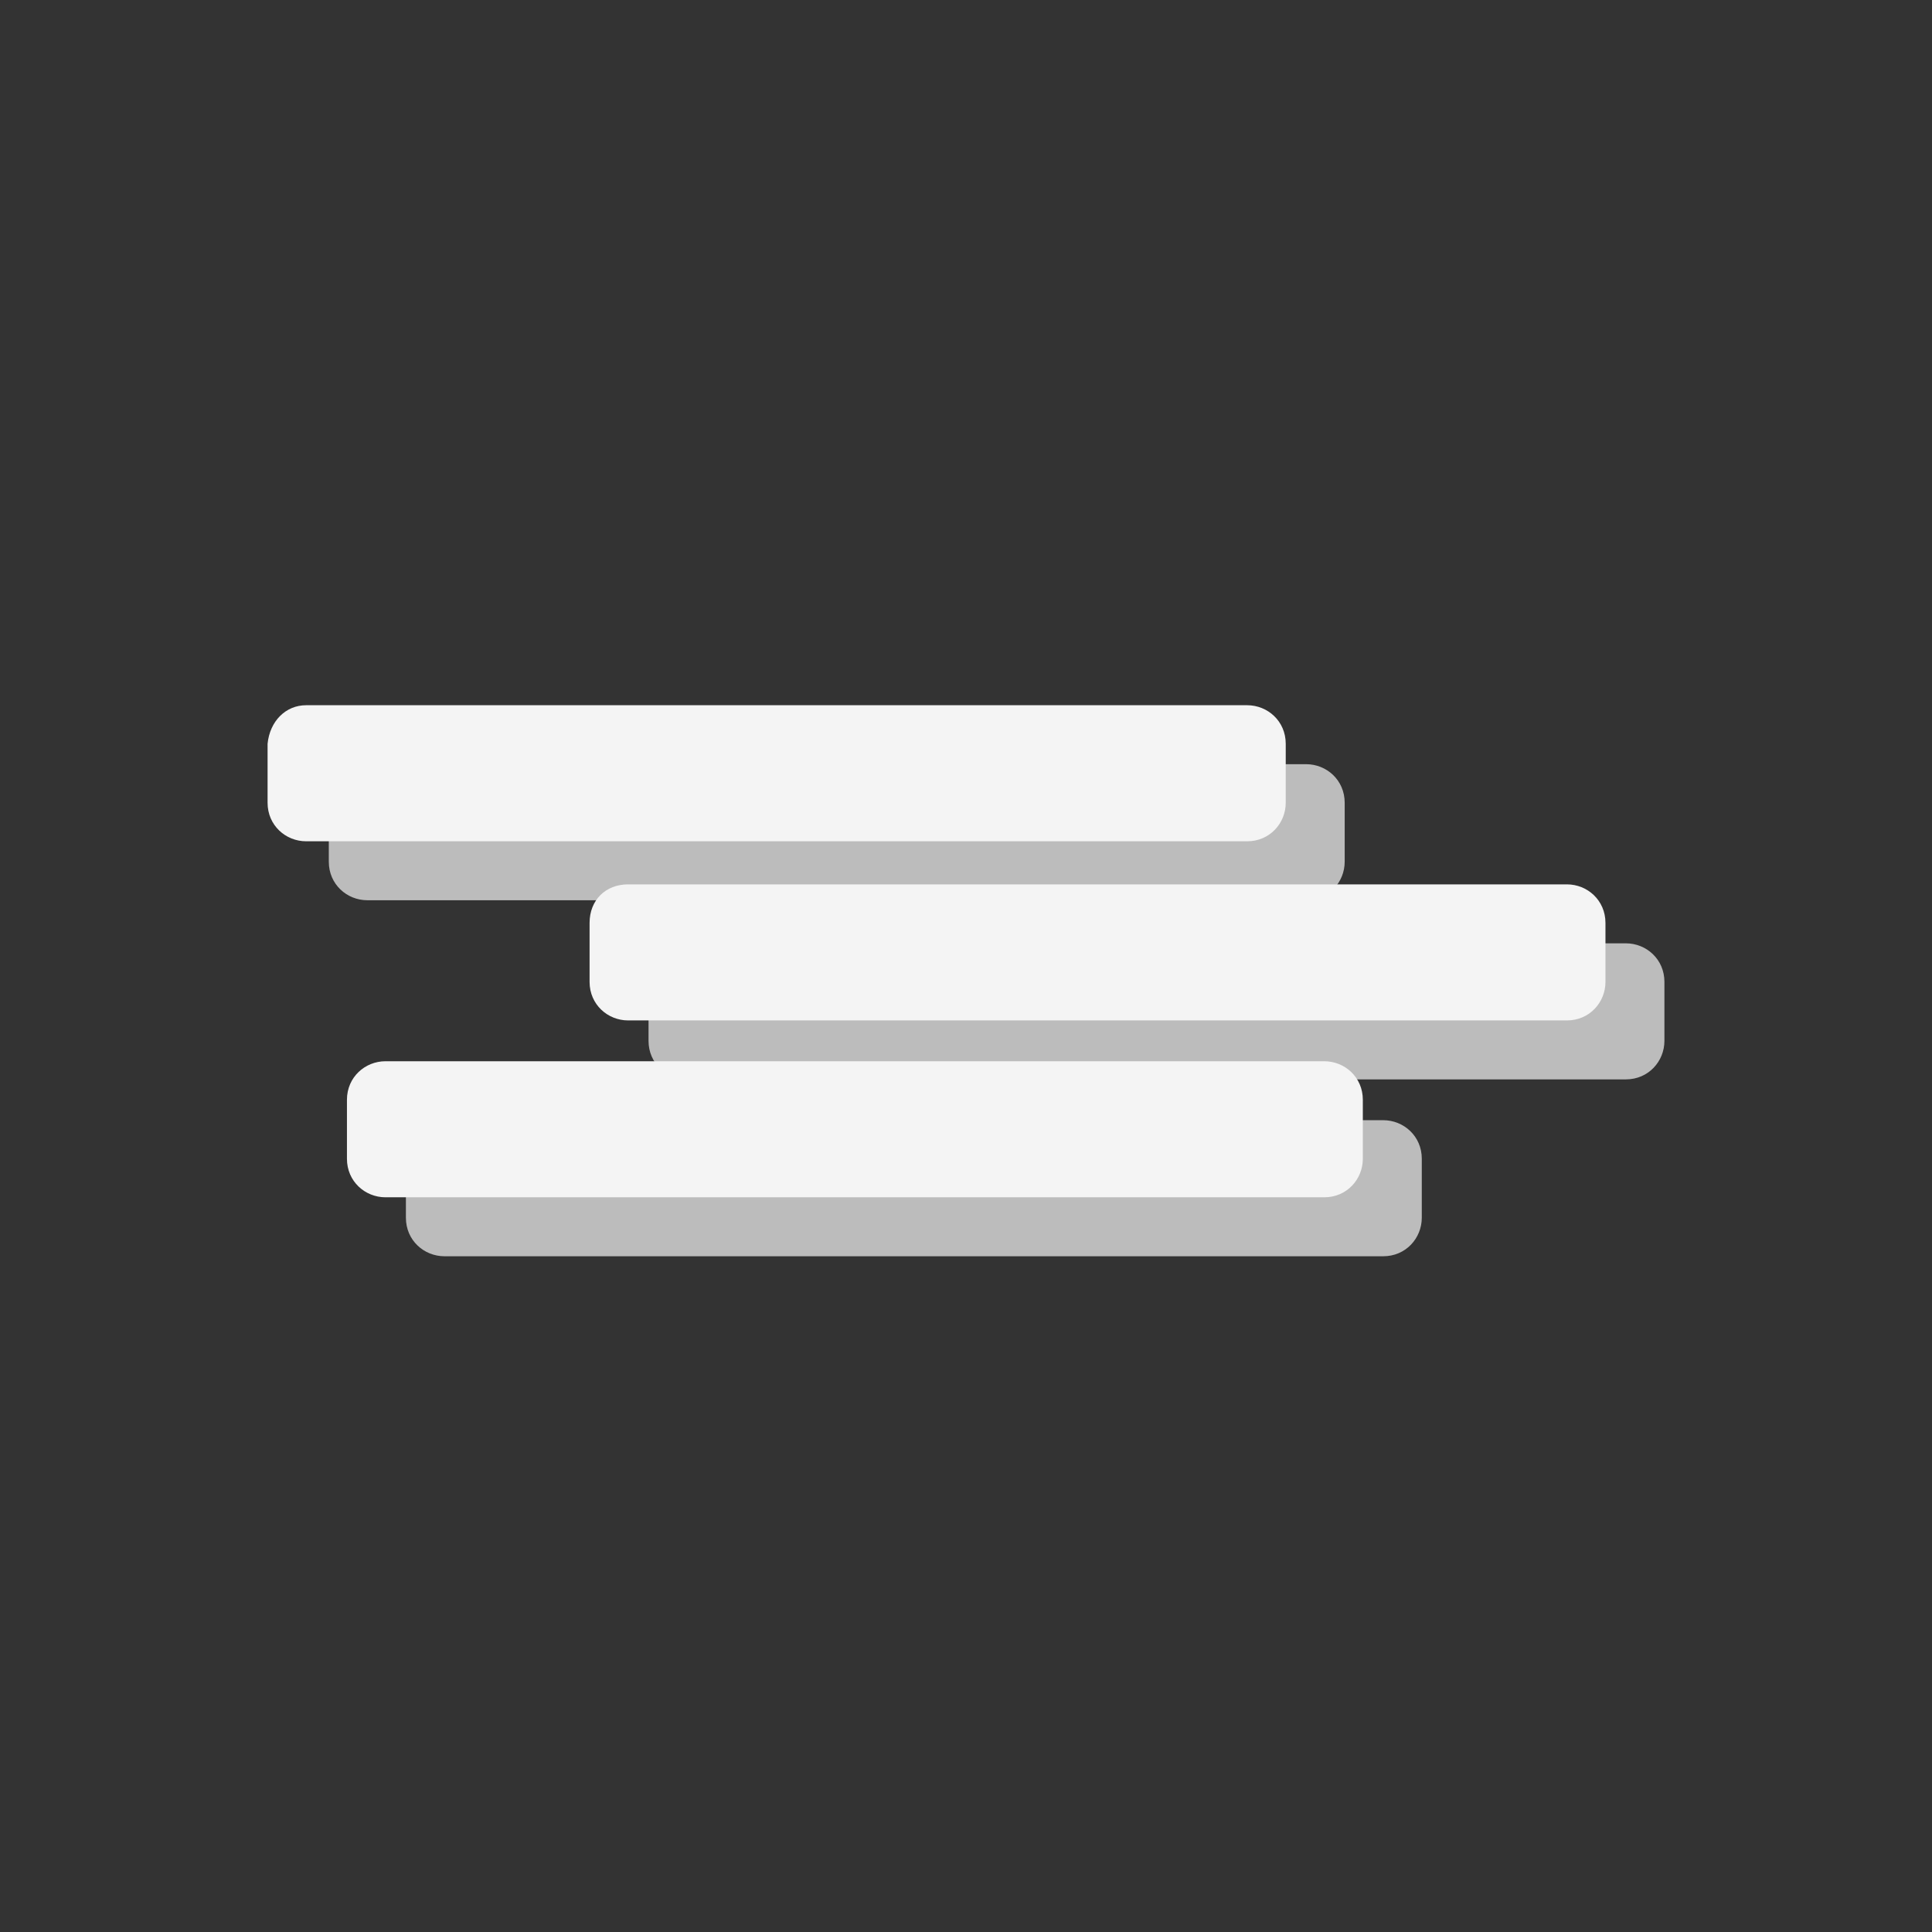 <?xml version="1.0" encoding="UTF-8"?>
<!-- Generator: Adobe Illustrator 24.0.2, SVG Export Plug-In . SVG Version: 6.00 Build 0)  -->
<svg version="1.1" id="Calque_10" xmlns="http://www.w3.org/2000/svg" xmlns:xlink="http://www.w3.org/1999/xlink" width="50" height="50" x="0px" y="0px" viewBox="0 0 85.2 85.2" style="enable-background:new 0 0 85.2 85.2;" xml:space="preserve">
<rect x="0" y="0" width="85.2" height="85.2" fill="#333333" stroke="none"/>
<style type="text/css">
	.p6j-0{fill:#BCBCBC;}
	.p6j-1{fill:#F4F4F4;}
</style>
<title>10Plan de travail 1</title>
<path class="p6j-0" d="M16.2,33.7h41.4c0.9,0,1.7,0.7,1.7,1.7V38c0,0.9-0.7,1.7-1.7,1.7H16.2c-0.9,0-1.7-0.7-1.7-1.7v-2.6  C14.5,34.4,15.2,33.7,16.2,33.7z"/>
<path class="p6j-0" d="M19.6,49.4H61c0.9,0,1.7,0.7,1.7,1.7v2.6c0,0.9-0.7,1.7-1.7,1.7H19.6c-0.9,0-1.7-0.7-1.7-1.7V51  C18,50.1,18.7,49.4,19.6,49.4z"/>
<path class="p6j-0" d="M30.3,41.6h41.4c0.9,0,1.7,0.7,1.7,1.7v2.6c0,0.9-0.7,1.7-1.7,1.7H30.3c-0.9,0-1.7-0.7-1.7-1.7v-2.6  C28.6,42.3,29.4,41.6,30.3,41.6z"/>
<path class="p6j-1" d="M13.5,31.1H55c0.9,0,1.7,0.7,1.7,1.7v2.6c0,0.9-0.7,1.7-1.7,1.7H13.5c-0.9,0-1.7-0.7-1.7-1.7v-2.6  C11.9,31.8,12.6,31.1,13.5,31.1z"/>
<path class="p6j-1" d="M17,46.8h41.4c0.9,0,1.7,0.7,1.7,1.7v2.6c0,0.9-0.7,1.7-1.7,1.7H17c-0.9,0-1.7-0.7-1.7-1.7v-2.6  C15.3,47.5,16.1,46.8,17,46.8z"/>
<path class="p6j-1" d="M27.7,39h41.4c0.9,0,1.7,0.7,1.7,1.7v2.6c0,0.9-0.7,1.7-1.7,1.7H27.7c-0.9,0-1.7-0.7-1.7-1.7v-2.6  C26,39.7,26.7,39,27.7,39z"/>
</svg>